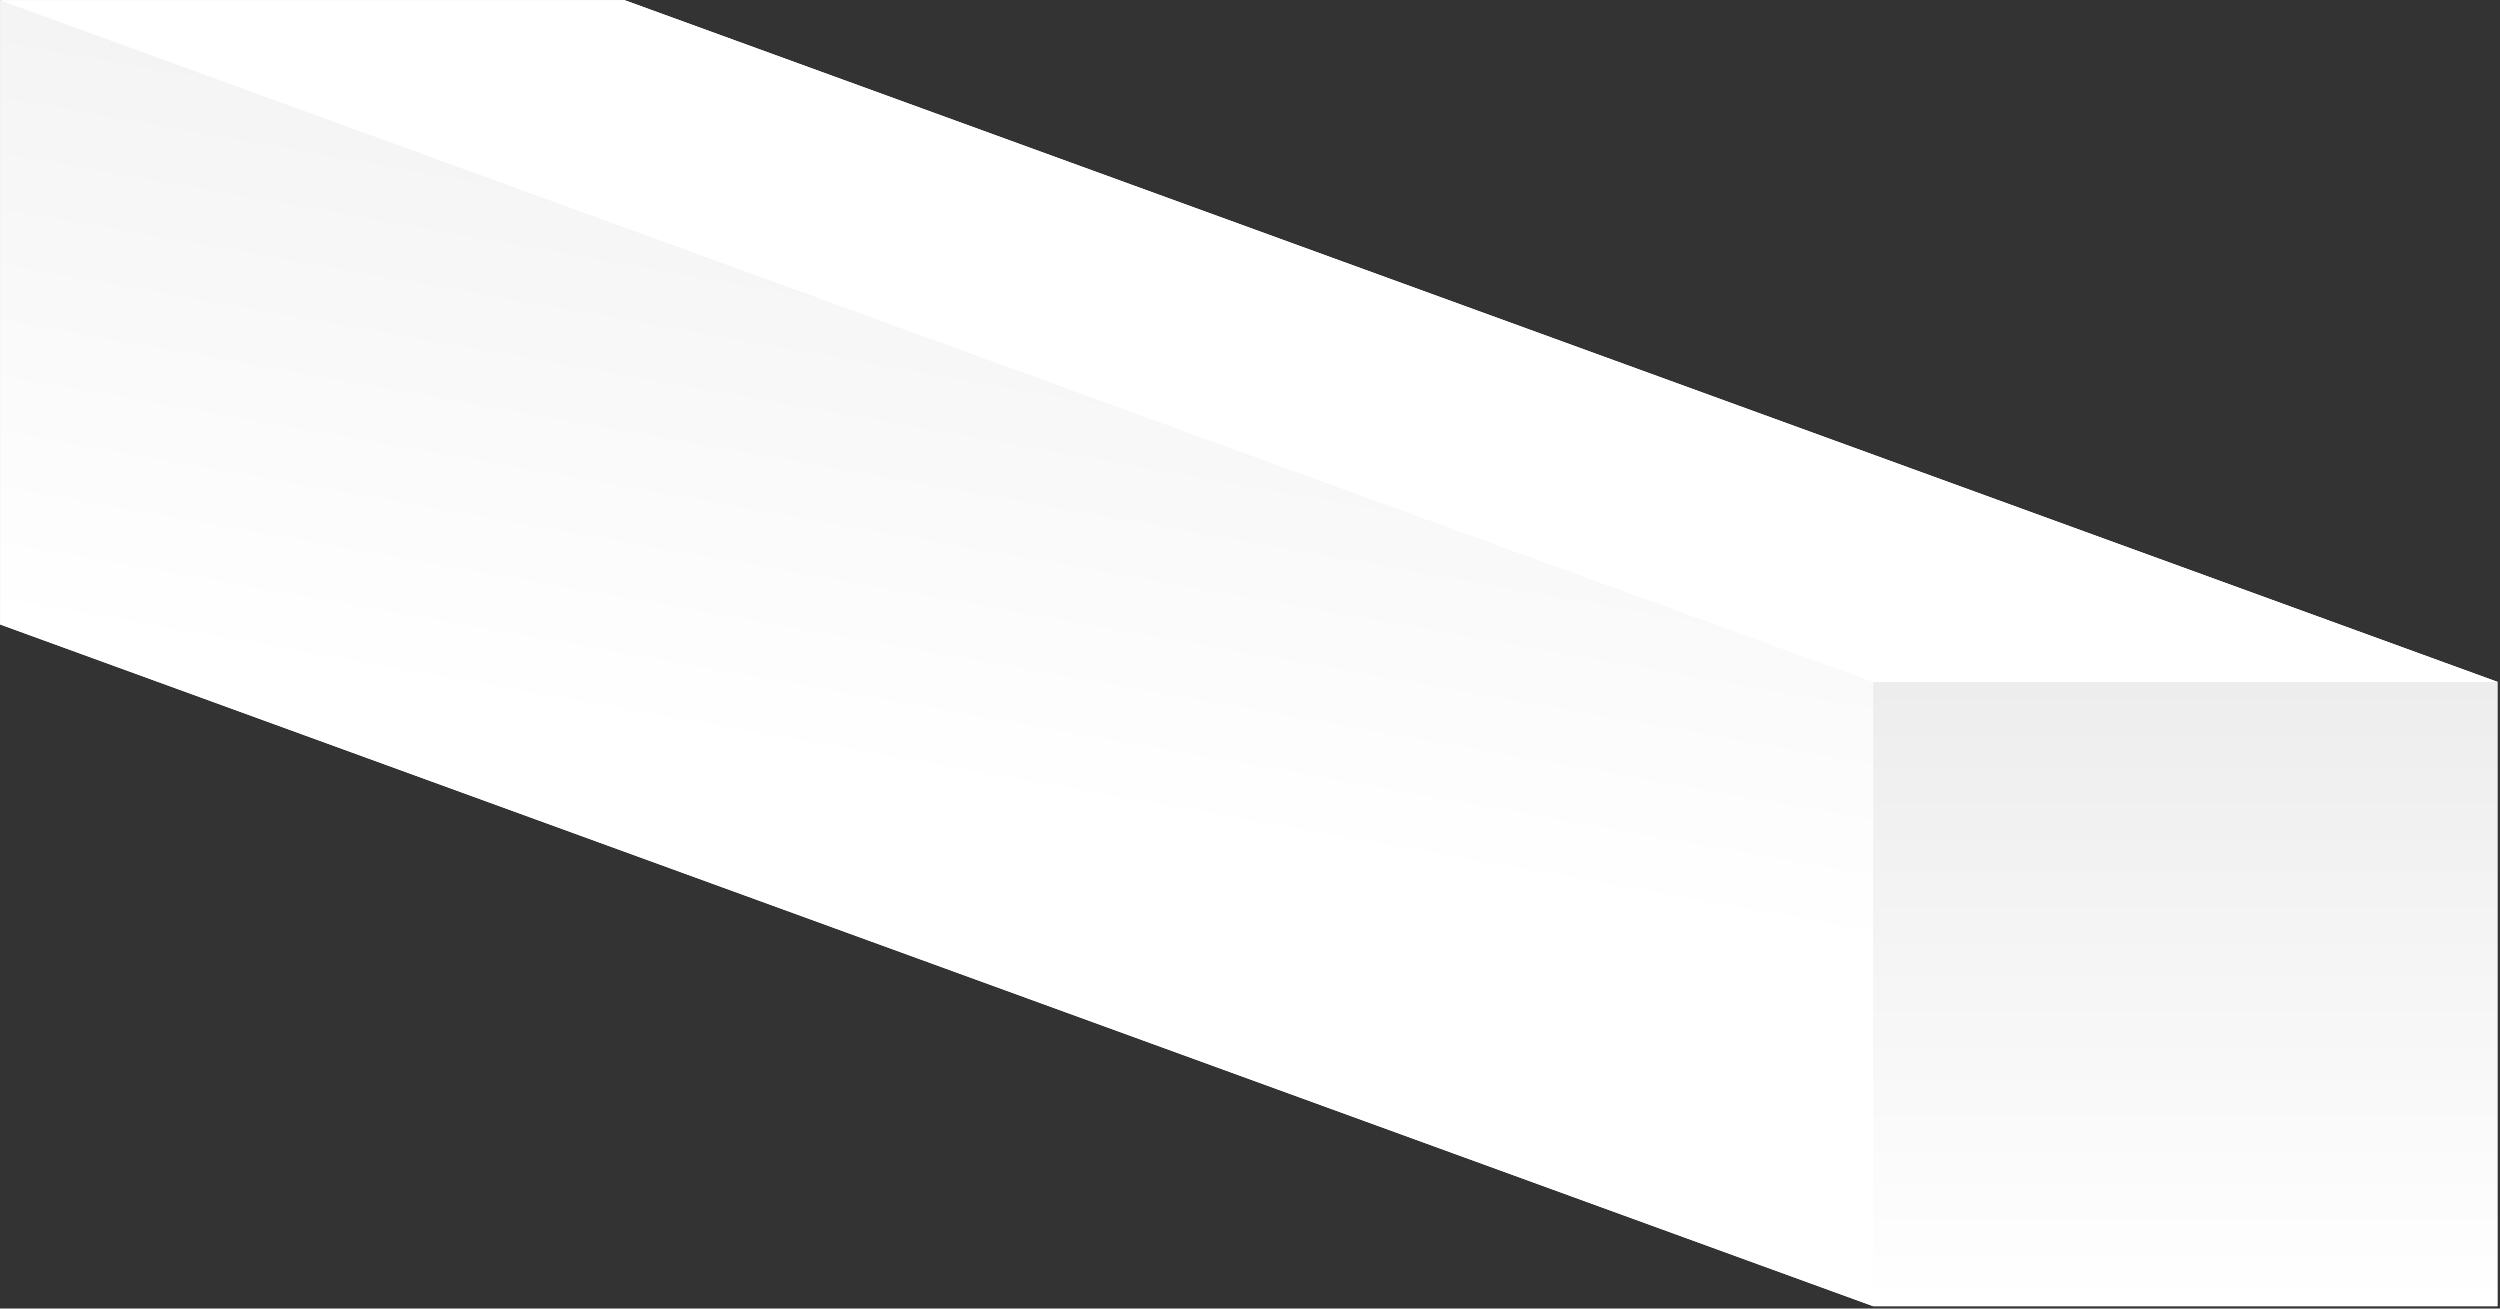 <?xml version="1.0" encoding="UTF-8"?>
<svg width="961px" height="503px" viewBox="0 0 961 503" version="1.1" xmlns="http://www.w3.org/2000/svg" xmlns:xlink="http://www.w3.org/1999/xlink">
    <rect x="0" y="0" width="961" height="503" fill="#333333" stroke="none"/>
    <!-- Generator: Sketch 51.2 (57519) - http://www.bohemiancoding.com/sketch -->
    <title>K2</title>
    <desc>Created with Sketch.</desc>
    <defs>
        <linearGradient x1="37.34%" y1="99.802%" x2="62.66%" y2="0.198%" id="linearGradient-1">
            <stop stop-color="#FFFFFF" offset="0%"></stop>
            <stop stop-color="#FFFFFF" offset="40%"></stop>
            <stop stop-color="#F0F0F0" offset="100%"></stop>
        </linearGradient>
        <linearGradient x1="50%" y1="100%" x2="50%" y2="0%" id="linearGradient-2">
            <stop stop-color="#FFFFFF" offset="0%"></stop>
            <stop stop-color="#EDEDED" offset="100%"></stop>
        </linearGradient>
    </defs>
    <g id="Letters" stroke="none" stroke-width="1" fill="none" fill-rule="evenodd">
        <g id="Artboard" transform="translate(0, -603)">
            <g id="K2" transform="translate(0, 603)">
                <polygon id="Shape" fill="#FFFFFF" points="960.014 502.094 720.024 502.094 0.054 240.047 0.054 0.056 240.045 0.056 960.014 262.103"></polygon>
                <polygon id="Shape" fill="url(#linearGradient-1)" points="720.024 262.103 0.054 0.056 0.054 240.047 720.024 502.094"></polygon>
                <rect id="Rectangle-path" fill="url(#linearGradient-2)" x="720.024" y="262.103" width="239.99" height="239.991"></rect>
                <polygon id="Shape" fill="#FFFFFF" points="960.014 262.103 720.024 262.103 0.054 0.056 240.045 0.056"></polygon>
            </g>
        </g>
    </g>
</svg>